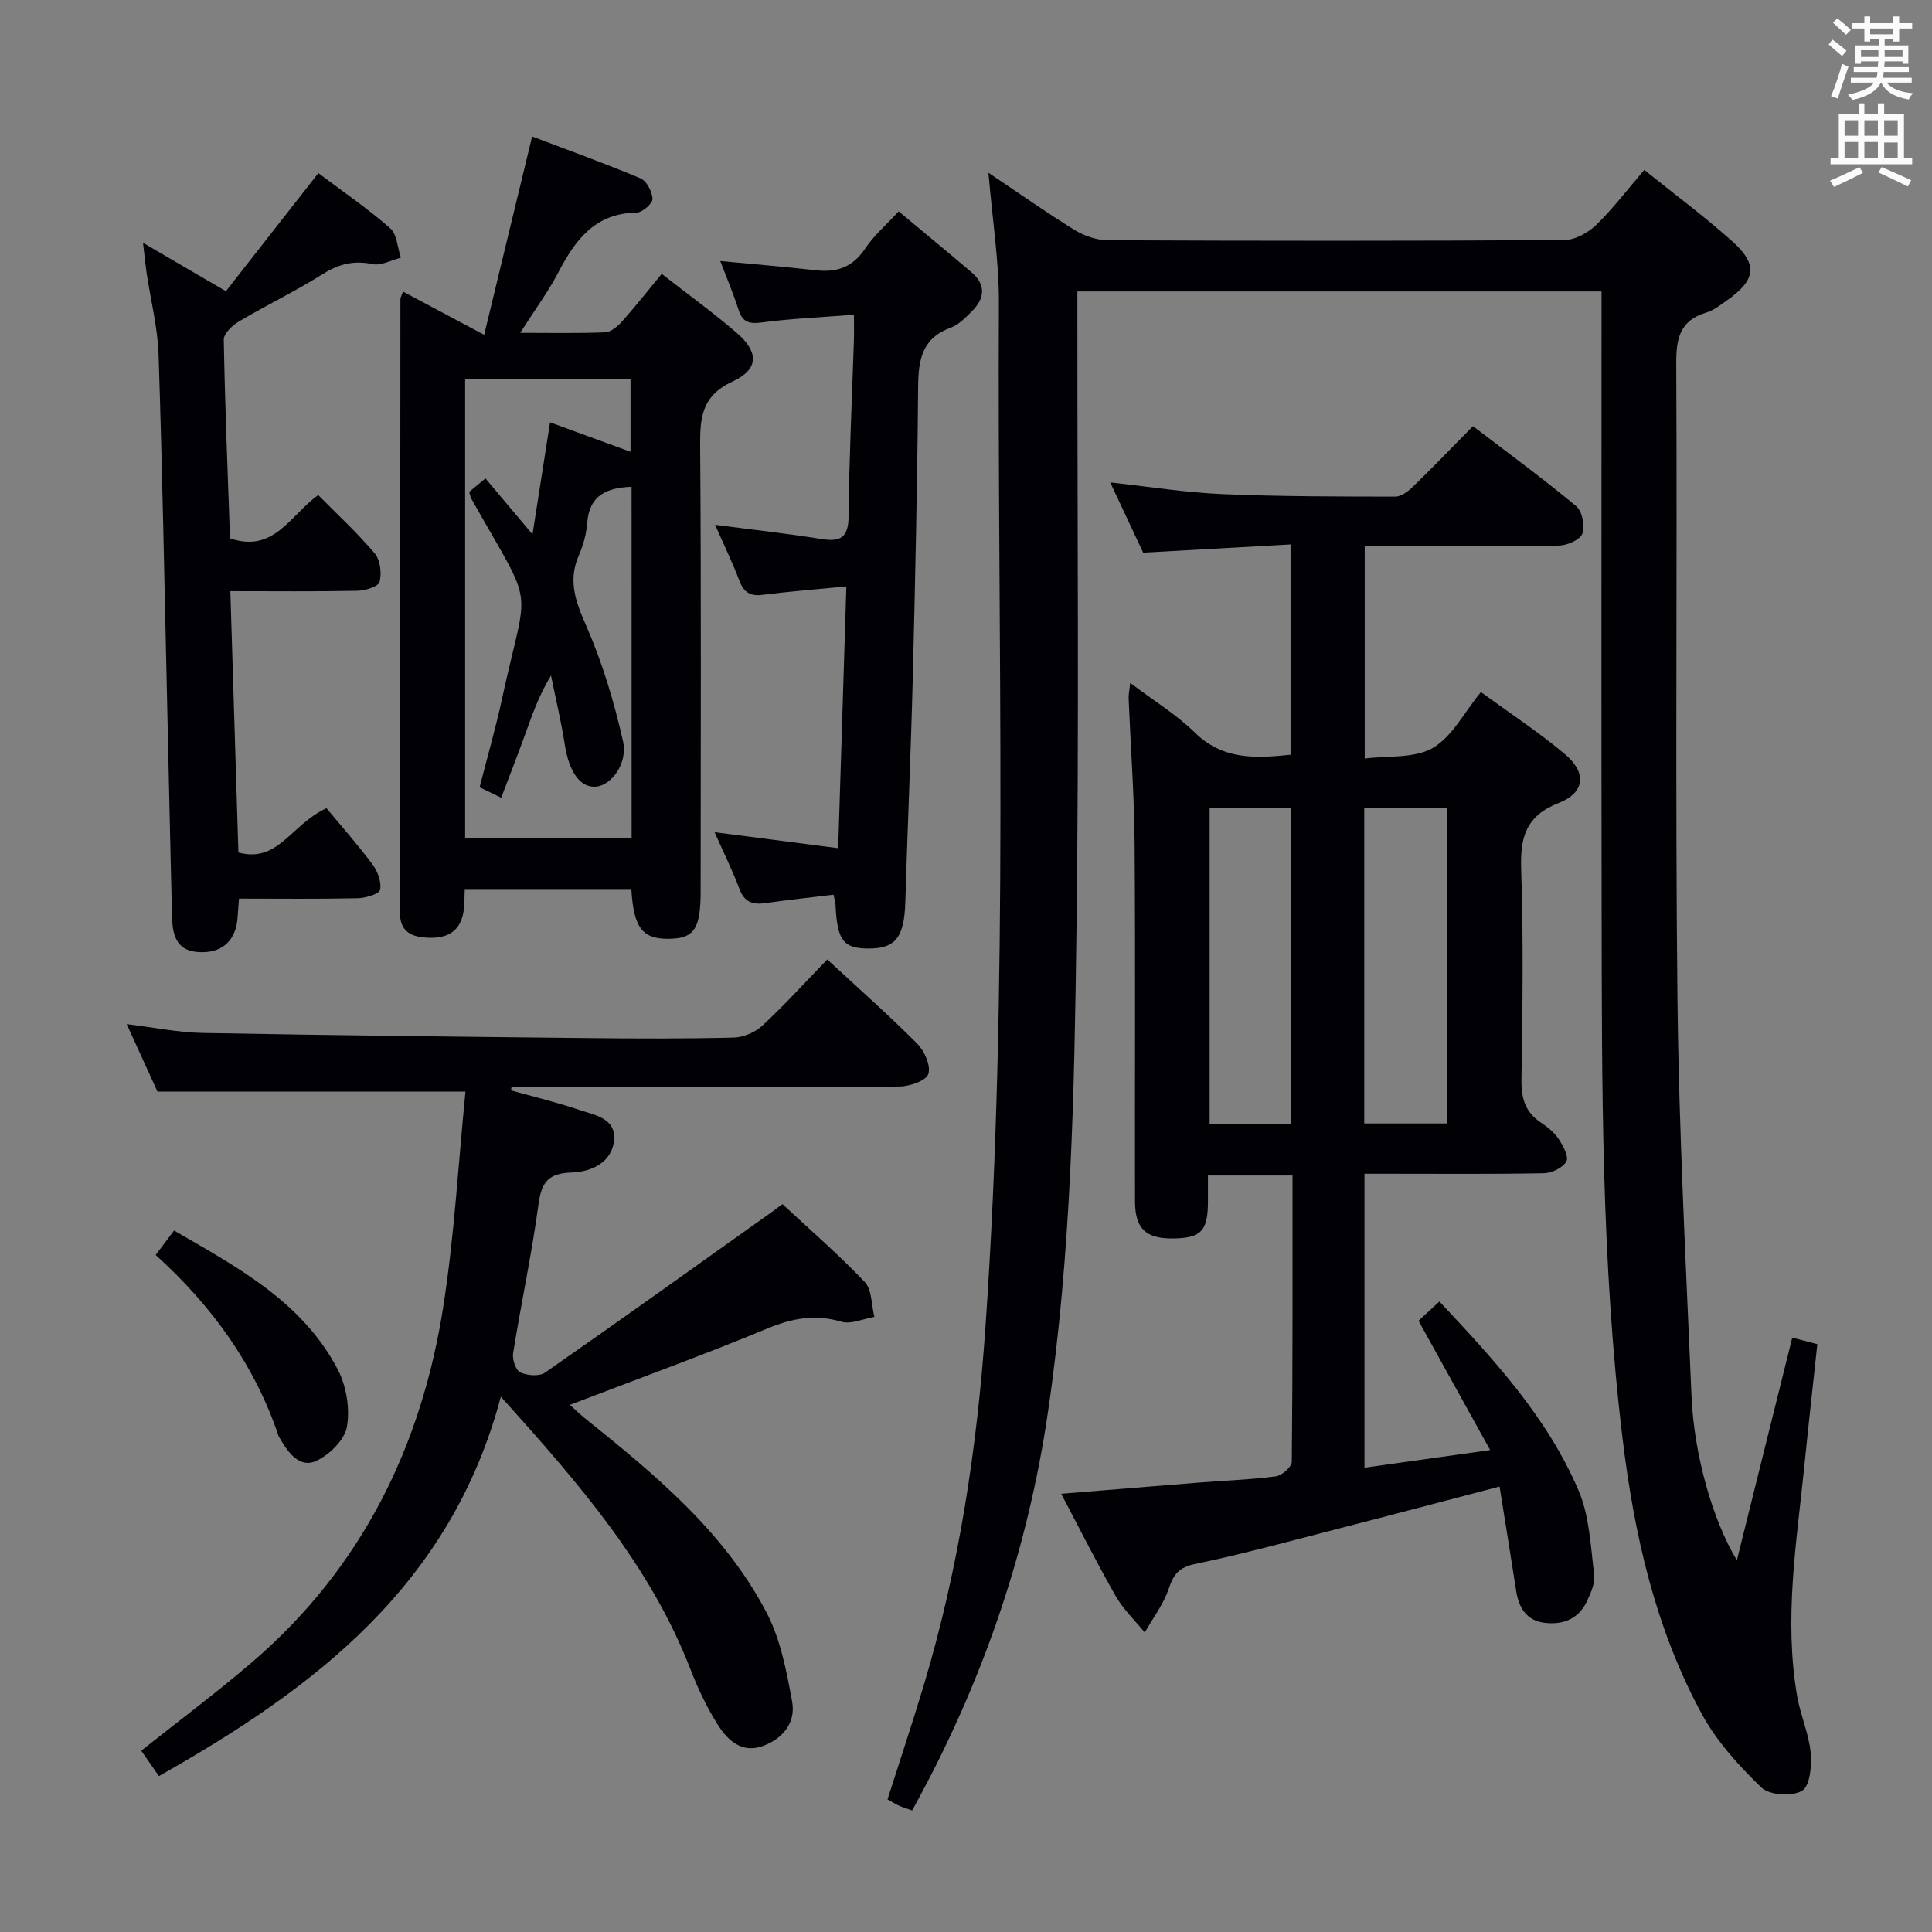 <svg enable-background="new 0 0 400 400" viewBox="0 0 400 400" xmlns="http://www.w3.org/2000/svg"><rect x="0" y="0" width="400" height="400" fill="#808080" stroke="none"/><g fill="#010105"><path d="m340.43 35.18c6.28 5.05 12.44 9.62 18.14 14.71 5.46 4.87 5.01 8.05-1.04 12.31-1.35.96-2.74 2.06-4.28 2.52-5.47 1.65-6.23 5.36-6.2 10.59.22 43.82-.23 87.65.25 131.47.3 27.43 1.75 54.86 2.91 82.28.51 12.04 4.35 25.65 9.39 33.97 4-16.06 7.69-30.88 11.47-46.09 1.72.45 3.22.85 5.19 1.36-.9 8.39-1.82 16.61-2.65 24.84-1.61 16.03-4.34 32.03-1.5 48.18.69 3.91 2.41 7.68 2.78 11.6.25 2.66-.17 6.9-1.8 7.85-2.08 1.21-6.75.92-8.41-.68-4.69-4.53-9.29-9.59-12.37-15.28-9.62-17.75-13.99-37.2-16.39-57.08-4.4-36.43-4.26-73.06-4.32-109.67-.07-40.49-.02-80.98-.02-121.47 0-1.97 0-3.94 0-6.25-36.3 0-72.16 0-108.52 0v6.04c-.02 42.16.36 84.32-.19 126.47-.44 33.24-1.06 66.54-5.9 99.51-4.26 29.03-13.69 56.42-28.12 82.47-.86-.3-1.75-.56-2.59-.92-.75-.33-1.44-.78-2.51-1.37 2.51-7.87 5.12-15.69 7.49-23.57 7.29-24.27 11.05-49.13 12.8-74.39 4.89-70.54 2.42-141.16 2.77-211.75.04-8.74-1.36-17.49-2.16-27.06 6.32 4.23 11.97 8.23 17.86 11.86 1.99 1.22 4.56 2.1 6.86 2.11 31.49.14 62.99.16 94.48-.04 2.24-.01 4.92-1.5 6.61-3.12 3.45-3.34 6.37-7.22 9.97-11.4z"/><path d="m234 141.39c5.01 3.79 9.62 6.59 13.37 10.27 5.73 5.63 12.39 5.39 19.82 4.6 0-14.32 0-28.52 0-43.54-10.17.56-20.06 1.11-30.51 1.7-2.03-4.33-4.26-9.09-6.82-14.54 8.08.88 15.55 2.09 23.05 2.41 11.98.52 23.98.51 35.97.53 1.24 0 2.69-1.12 3.68-2.08 4.06-3.94 7.97-8.02 12.4-12.51 7.3 5.58 14.51 10.86 21.37 16.56 1.25 1.04 1.85 4.07 1.29 5.67-.44 1.27-3.11 2.45-4.81 2.49-11.49.22-23 .12-34.49.12-1.81 0-3.62 0-5.77 0v43.98c4.78-.62 10.24.02 14.06-2.18 4.03-2.32 6.51-7.35 10-11.59 6.01 4.4 11.99 8.31 17.41 12.88 4.52 3.81 4.16 7.94-1.29 10.08-6.89 2.71-8.01 7.16-7.79 13.81.49 14.48.28 28.99.06 43.49-.06 3.85.78 6.74 4.06 8.9 1.37.91 2.75 2.03 3.64 3.38.92 1.38 2.15 3.65 1.6 4.64-.72 1.3-3.01 2.4-4.64 2.44-10.66.21-21.33.11-31.99.11-1.63 0-3.26 0-5.17 0v60.86c8.45-1.18 16.71-2.34 26.02-3.65-5.15-9.3-9.93-17.94-14.83-26.77 1.25-1.16 2.57-2.38 4.32-3.99 11.28 12.02 22.35 23.99 28.82 39.15 2.26 5.29 2.49 11.51 3.22 17.36.23 1.81-.71 3.92-1.56 5.68-1.74 3.6-4.99 4.81-8.75 4.33-3.68-.47-5.28-3.09-5.82-6.53-1.1-7.02-2.23-14.04-3.45-21.68-11.34 2.97-22.19 5.85-33.06 8.64-9.95 2.56-19.87 5.29-29.92 7.38-3.38.7-4.5 2.11-5.51 5.12-1.08 3.22-3.26 6.07-4.97 9.08-2.02-2.49-4.42-4.76-5.99-7.5-3.87-6.76-7.36-13.73-11.31-21.22 9.9-.81 19.22-1.58 28.54-2.32 5.31-.42 10.64-.6 15.91-1.29 1.26-.17 3.28-1.96 3.29-3.02.2-19.64.15-39.28.15-59.27-5.94 0-11.47 0-17.51 0 0 1.93.01 3.72 0 5.51-.03 5.99-1.43 7.45-7.18 7.53-5.66.07-7.91-2-7.92-7.71-.05-24.66.1-49.33-.08-73.99-.07-9.97-.82-19.94-1.23-29.91-.07-.81.12-1.61.32-3.41zm65.55 25.92c-5.82 0-11.38 0-17.1 0v65.29h17.1c0-21.91 0-43.49 0-65.29zm-32.35 65.46c0-22.12 0-43.81 0-65.49-5.82 0-11.25 0-16.76 0v65.49z"/><path d="m103.69 289.18c-10.34 39-38.48 60.3-70.79 78.54-1.25-1.79-2.43-3.5-3.65-5.26 7.82-6.22 15.68-12.08 23.09-18.45 22.55-19.41 34.92-44.53 39.44-73.51 2.3-14.72 3.11-29.68 4.59-44.5-21.51 0-42.18 0-63.77 0-1.72-3.77-3.9-8.55-6.37-13.97 5.71.69 10.73 1.74 15.77 1.83 26.47.49 52.93.78 79.4 1.06 10.16.11 20.33.15 30.49-.1 2.04-.05 4.48-1.1 5.98-2.5 4.62-4.3 8.87-8.99 13.41-13.68 6.49 6.02 12.74 11.53 18.6 17.42 1.51 1.52 2.88 4.58 2.32 6.3-.45 1.4-3.86 2.57-5.97 2.59-25.16.17-50.32.11-75.47.11-1.62 0-3.23 0-4.85 0-.04.23-.08.46-.12.69 4.71 1.32 9.48 2.47 14.11 4.03 3.18 1.07 7.62 1.71 7.24 6.22-.4 4.73-4.79 6.62-8.72 6.75-4.88.16-6.3 1.95-6.93 6.57-1.4 10.34-3.6 20.56-5.26 30.87-.2 1.27.56 3.53 1.49 3.95 1.46.67 3.95.87 5.15.03 15.68-10.92 31.22-22.05 46.79-33.14.66-.47 1.3-.96 2.34-1.73 5.76 5.37 11.68 10.47 17.03 16.12 1.52 1.6 1.38 4.78 2 7.23-2.28.38-4.8 1.58-6.8 1-5.42-1.58-10.14-.76-15.3 1.38-13.33 5.53-26.91 10.46-40.94 15.83 1.09.98 2.08 1.96 3.16 2.82 14.46 11.6 28.8 23.44 37.56 40.19 2.91 5.56 4.13 12.14 5.29 18.41.8 4.33-1.86 7.67-6.05 9.21-4.28 1.56-7.2-1.08-9.2-4.19-2.32-3.6-4.19-7.57-5.75-11.57-8.33-21.57-23.12-38.61-39.31-56.55z"/><path d="m130.72 184.22c-11.57 0-22.84 0-34.5 0-.09 1.67 0 3.3-.31 4.85-.87 4.33-3.99 5.33-7.88 5.04-3.25-.24-5.24-1.53-5.23-5.23.07-42.32.07-84.64.1-126.96 0-.31.21-.62.54-1.55 5.28 2.81 10.49 5.59 16.8 8.95 3.34-13.82 6.55-27.1 9.93-41.06 7.12 2.7 14.86 5.48 22.43 8.66 1.28.54 2.46 2.79 2.49 4.27.02.96-2.11 2.82-3.3 2.83-8.61.11-12.69 5.66-16.21 12.4-2.13 4.07-4.89 7.8-7.89 12.49 6.44 0 12.02.13 17.59-.11 1.21-.05 2.6-1.24 3.51-2.25 2.74-3.07 5.29-6.31 8.21-9.85 5.39 4.21 10.63 8 15.52 12.21 4.59 3.96 4.64 7.53-.82 10.06-6.5 3.01-6.79 7.57-6.74 13.55.23 30.66.11 61.31.1 91.97 0 7.59-1.26 9.67-5.99 9.86-5.92.25-7.84-1.96-8.35-10.13zm.04-83.44c-5.06.2-8.75 1.68-9.18 7.46-.17 2.28-.81 4.62-1.73 6.72-2.28 5.21-.71 9.53 1.48 14.51 3.36 7.64 5.8 15.79 7.65 23.95 1.05 4.65-2.4 9.13-5.51 9.44-3.31.33-5.65-3-6.53-8.65-.75-4.81-1.89-9.57-2.86-14.35-2.57 4.2-3.99 8.41-5.5 12.58-1.52 4.19-3.15 8.35-4.81 12.72-1.62-.78-2.93-1.42-4.47-2.16 1.59-6.25 3.34-12.29 4.66-18.41 5.35-24.82 7.08-17.43-6.38-41.35-.22-.39-.28-.86-.44-1.4 1.17-.97 2.26-1.88 3.37-2.79 3.14 3.74 6.1 7.25 9.74 11.58 1.29-8.25 2.43-15.49 3.63-23.19 5.97 2.19 11.33 4.15 16.66 6.1 0-5.25 0-10.15 0-15.05-11.65 0-22.89 0-34.24 0v95.03h34.47c-.01-24.51-.01-48.62-.01-72.74z"/><path d="m65.91 35.84c5.2 3.91 10.28 7.38 14.87 11.41 1.43 1.25 1.51 4.03 2.21 6.11-1.96.49-4.07 1.69-5.86 1.32-3.89-.81-6.99-.03-10.32 2.07-5.62 3.53-11.63 6.43-17.35 9.81-1.36.8-3.15 2.5-3.13 3.75.25 13.77.81 27.54 1.29 41.14 9.09 3.13 12.44-4.76 18.26-8.96 3.92 3.98 8.08 7.8 11.7 12.08 1.15 1.37 1.48 4.1 1.01 5.9-.26.98-2.98 1.81-4.61 1.84-8.62.18-17.24.08-26.29.08.57 18.39 1.12 36.24 1.67 54.11 8.27 2.22 10.78-5.71 18.23-9.17 2.79 3.36 6.32 7.35 9.51 11.6 1.08 1.44 1.91 3.66 1.6 5.28-.17.87-2.98 1.72-4.61 1.76-8.12.18-16.24.08-24.61.08-.12 1.63-.22 2.75-.29 3.87-.28 4.51-2.9 7.16-7.13 7.22-4.36.07-6.29-1.92-6.43-7-.39-14.97-.68-29.94-1.03-44.91-.55-23.94-.98-47.89-1.77-71.83-.18-5.6-1.62-11.16-2.45-16.74-.26-1.77-.43-3.55-.77-6.39 6.08 3.55 11.32 6.61 17.16 10.02 6.24-7.96 12.45-15.91 19.14-24.45z"/><path d="m172.57 185.24c-4.91.6-9.51 1.08-14.09 1.74-2.64.38-4.36-.19-5.39-2.94-1.46-3.87-3.31-7.6-5.14-11.74 8.49 1.1 16.65 2.15 25.59 3.31.56-17.92 1.12-35.74 1.69-54.2-6.25.61-11.8 1.04-17.33 1.74-2.58.33-3.9-.51-4.82-2.93-1.39-3.68-3.12-7.22-5.03-11.57 7.84 1.03 14.9 1.8 21.9 2.93 3.97.64 5.7-.15 5.74-4.68.11-12.14.71-24.27 1.1-36.41.05-1.46.01-2.92.01-5.33-6.72.53-12.97.79-19.15 1.61-2.7.36-3.97-.17-4.78-2.73-1.05-3.3-2.42-6.51-3.75-10 6.83.65 13.35 1.19 19.84 1.92 4.35.49 7.62-.67 10.17-4.51 1.8-2.71 4.38-4.91 6.93-7.69 5.17 4.32 10.16 8.42 15.07 12.6 3.09 2.63 2.74 5.48.04 8.14-1.29 1.27-2.68 2.74-4.31 3.33-5.89 2.14-6.72 6.55-6.77 12.11-.16 20.13-.61 40.27-1.11 60.39-.39 15.45-1.08 30.9-1.54 46.36-.22 7.33-1.98 9.71-7.62 9.69-5.26-.01-6.5-1.68-6.84-9.12-.03-.47-.19-.94-.41-2.02z"/><path d="m32.23 259.83c1.43-1.9 2.42-3.21 3.81-5.06 13.09 7.6 26.49 14.68 33.86 28.71 1.81 3.44 2.58 8.12 1.93 11.91-.47 2.73-3.67 5.86-6.42 7.1-3.28 1.49-5.66-1.58-7.31-4.45-.17-.29-.37-.57-.47-.88-4.97-14.63-13.72-26.76-25.4-37.33z"/></g><path d="m378.6 9.2.8-1c.9.7 1.9 1.4 2.9 2.3l-.9 1.1c-1.1-.9-2-1.7-2.8-2.4zm.5 10.7c.9-2.1 1.6-4.3 2.3-6.7.4.2.8.4 1.3.6-.7 2.1-1.5 4.3-2.2 6.6zm.4-15.2.9-.9c1 .8 2 1.6 2.8 2.4l-1 1c-1-.9-1.9-1.8-2.7-2.5zm12.5-1.3h1.2v1.4h2.7v1.1h-2.7v2.7h-1.2v-.5h-1.8v1.3h4.9v3.8h-1.2v-.5h-3.7c0 .4-.1.9-.1 1.2h5.1v1h-5.2c0 .5-.1.9-.2 1.2h6v1h-5.2c1.1 1.3 2.9 2 5.5 2.2-.4.4-.7.8-.9 1.3-2.9-.5-4.8-1.6-5.7-3.5h-.1c-.8 1.7-2.7 2.9-5.9 3.6-.2-.4-.6-.8-.9-1.1 2.8-.6 4.6-1.4 5.4-2.5h-4.8v-1h5.3c.1-.3.2-.7.2-1.2h-4.9v-1h5c0-.4 0-.8.1-1.2h-3.6v.5h-1.2v-3.8h4.9v-1.3h-1.8v.5h-1.2v-2.7h-2.6v-1.1h2.6v-1.4h1.2v1.4h4.7v-1.4zm-6.7 8.4h3.6c0-.4 0-.9 0-1.4h-3.6zm1.9-4.7h4.7v-1.2h-4.7zm6.7 3.3h-3.7v1.4h3.7z" fill="#fafbfa"/><path d="m384.7 21.4h1.3v2.2h2.8v-2.2h1.3v2.2h4.1v9.1h1.7v1.3h-16.9v-1.3h1.7v-9.1h4.1v-2.2zm.3 13.2.7 1.2c-1.8.9-3.8 1.9-6 2.9-.2-.4-.5-.8-.8-1.3 2.4-1 4.4-2 6.1-2.8zm-3.1-6.5h2.8v-3.2h-2.8zm0 4.6h2.8v-3.3h-2.8zm4.1-4.6h2.8v-3.2h-2.8zm0 4.6h2.8v-3.3h-2.8zm3.6 1.9c2.1.9 4.1 1.8 6.1 2.7l-.7 1.3c-2.2-1.1-4.2-2-6.1-2.9zm3.3-9.7h-2.8v3.2h2.8zm-2.8 7.8h2.8v-3.2h-2.8z" fill="#fafbfa"/></svg>